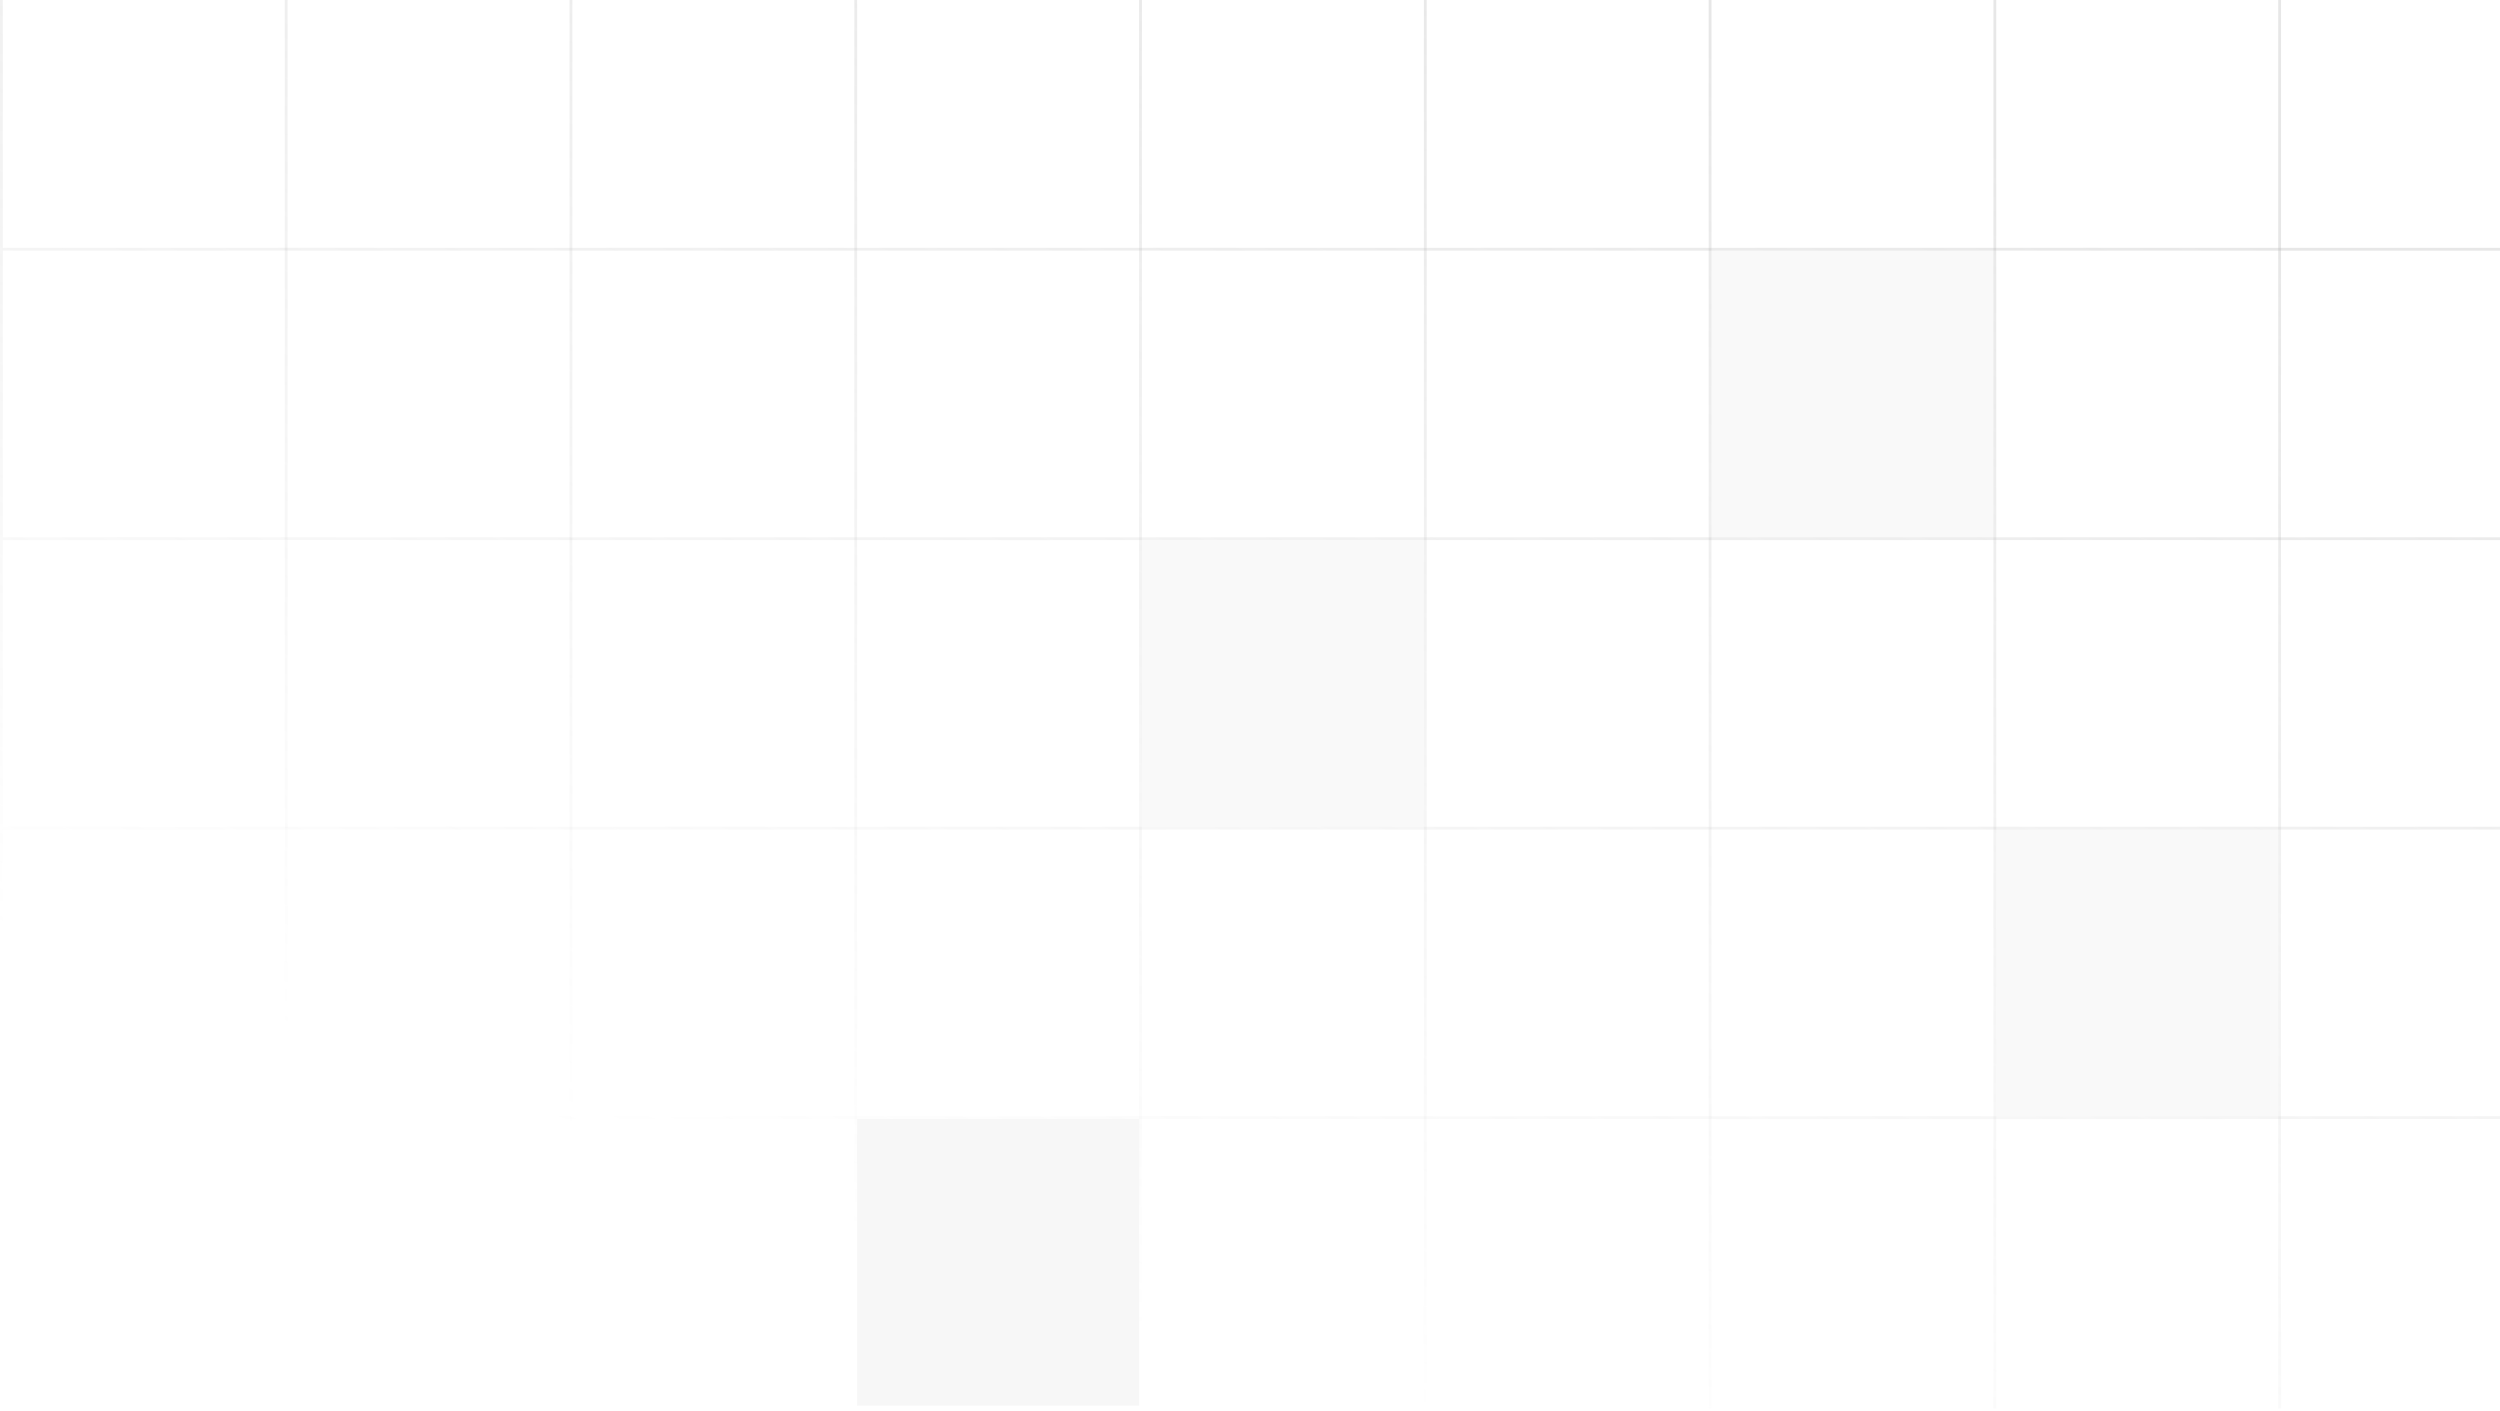 <svg width="450" height="254" viewBox="0 0 450 254" fill="none" xmlns="http://www.w3.org/2000/svg">
    <path fill-rule="evenodd" clip-rule="evenodd" d="M0.506 45.113L450 45.113L450 44.607L0.506 44.607L0.506 45.113Z" fill="url(#paint0_linear_3005_4084)" fill-opacity="0.3"/>
    <path fill-rule="evenodd" clip-rule="evenodd" d="M205.546 253.529L205.546 -2.13709e-05L205.04 -2.1392e-05L205.04 253.529L205.546 253.529Z" fill="url(#paint1_linear_3005_4084)" fill-opacity="0.3"/>
    <path fill-rule="evenodd" clip-rule="evenodd" d="M0.506 97.216L450 97.216L450 96.711L0.506 96.711L0.506 97.216Z" fill="url(#paint2_linear_3005_4084)" fill-opacity="0.3"/>
    <path fill-rule="evenodd" clip-rule="evenodd" d="M256.806 253.529L256.806 -1.68895e-05L256.3 -1.69106e-05L256.3 253.529L256.806 253.529Z" fill="url(#paint3_linear_3005_4084)" fill-opacity="0.3"/>
    <path fill-rule="evenodd" clip-rule="evenodd" d="M0.506 253.529L0.506 -3.9296e-05L0 -3.93171e-05L-2.21642e-05 253.529L0.506 253.529Z" fill="url(#paint4_linear_3005_4084)" fill-opacity="0.3"/>
    <path fill-rule="evenodd" clip-rule="evenodd" d="M0.506 149.321L450 149.321L450 148.815L0.506 148.815L0.506 149.321Z" fill="url(#paint5_linear_3005_4084)" fill-opacity="0.3"/>
    <path fill-rule="evenodd" clip-rule="evenodd" d="M308.066 253.529L308.066 -1.24083e-05L307.56 -1.24294e-05L307.56 253.529L308.066 253.529Z" fill="url(#paint6_linear_3005_4084)" fill-opacity="0.3"/>
    <path fill-rule="evenodd" clip-rule="evenodd" d="M51.766 253.529L51.766 -3.48147e-05L51.26 -3.48358e-05L51.26 253.529L51.766 253.529Z" fill="url(#paint7_linear_3005_4084)" fill-opacity="0.3"/>
    <path fill-rule="evenodd" clip-rule="evenodd" d="M0.506 201.424L450 201.424L450 200.918L0.506 200.918L0.506 201.424Z" fill="url(#paint8_linear_3005_4084)" fill-opacity="0.3"/>
    <path fill-rule="evenodd" clip-rule="evenodd" d="M359.326 253.529L359.326 -7.92695e-06L358.82 -7.94806e-06L358.82 253.529L359.326 253.529Z" fill="url(#paint9_linear_3005_4084)" fill-opacity="0.3"/>
    <path fill-rule="evenodd" clip-rule="evenodd" d="M103.026 253.529L103.026 -3.03334e-05L102.52 -3.03545e-05L102.52 253.529L103.026 253.529Z" fill="url(#paint10_linear_3005_4084)" fill-opacity="0.3"/>
    <path fill-rule="evenodd" clip-rule="evenodd" d="M410.586 253.529L410.586 -3.44569e-06L410.08 -3.4668e-06L410.08 253.529L410.586 253.529Z" fill="url(#paint11_linear_3005_4084)" fill-opacity="0.3"/>
    <path fill-rule="evenodd" clip-rule="evenodd" d="M154.286 253.529L154.286 -2.58521e-05L153.78 -2.58732e-05L153.78 253.529L154.286 253.529Z" fill="url(#paint12_linear_3005_4084)" fill-opacity="0.3"/>
    <rect width="50.754" height="51.598" transform="matrix(-1 -8.74228e-08 -8.74228e-08 1 358.821 45.114)" fill="#B2B2B2" fill-opacity="0.08"/>
    <rect width="50.756" height="51.599" transform="matrix(-1 -8.74228e-08 -8.74228e-08 1 256.3 97.216)" fill="#B2B2B2" fill-opacity="0.08"/>
    <rect width="50.756" height="51.599" transform="matrix(-1 -8.74228e-08 -8.74228e-08 1 410.08 149.321)" fill="#B2B2B2" fill-opacity="0.08"/>
    <rect width="50.756" height="51.599" transform="matrix(-1 -8.74228e-08 -8.74228e-08 1 205.04 201.424)" fill="#B2B2B2" fill-opacity="0.1"/>
    <defs>
        <linearGradient id="paint0_linear_3005_4084" x1="277.872" y1="-9.94587e-06" x2="194.87" y2="235.867" gradientUnits="userSpaceOnUse">
            <stop stop-color="#B2B2B2"/>
            <stop offset="1" stop-color="#B2B2B2" stop-opacity="0"/>
        </linearGradient>
        <linearGradient id="paint1_linear_3005_4084" x1="277.872" y1="-9.94587e-06" x2="194.87" y2="235.867" gradientUnits="userSpaceOnUse">
            <stop stop-color="#B2B2B2"/>
            <stop offset="1" stop-color="#B2B2B2" stop-opacity="0"/>
        </linearGradient>
        <linearGradient id="paint2_linear_3005_4084" x1="277.872" y1="-9.94587e-06" x2="194.87" y2="235.867" gradientUnits="userSpaceOnUse">
            <stop stop-color="#B2B2B2"/>
            <stop offset="1" stop-color="#B2B2B2" stop-opacity="0"/>
        </linearGradient>
        <linearGradient id="paint3_linear_3005_4084" x1="277.872" y1="-9.94587e-06" x2="194.87" y2="235.867" gradientUnits="userSpaceOnUse">
            <stop stop-color="#B2B2B2"/>
            <stop offset="1" stop-color="#B2B2B2" stop-opacity="0"/>
        </linearGradient>
        <linearGradient id="paint4_linear_3005_4084" x1="277.872" y1="-9.94587e-06" x2="194.87" y2="235.867" gradientUnits="userSpaceOnUse">
            <stop stop-color="#B2B2B2"/>
            <stop offset="1" stop-color="#B2B2B2" stop-opacity="0"/>
        </linearGradient>
        <linearGradient id="paint5_linear_3005_4084" x1="277.872" y1="-9.94587e-06" x2="194.87" y2="235.867" gradientUnits="userSpaceOnUse">
            <stop stop-color="#B2B2B2"/>
            <stop offset="1" stop-color="#B2B2B2" stop-opacity="0"/>
        </linearGradient>
        <linearGradient id="paint6_linear_3005_4084" x1="277.872" y1="-9.94587e-06" x2="194.87" y2="235.867" gradientUnits="userSpaceOnUse">
            <stop stop-color="#B2B2B2"/>
            <stop offset="1" stop-color="#B2B2B2" stop-opacity="0"/>
        </linearGradient>
        <linearGradient id="paint7_linear_3005_4084" x1="277.872" y1="-9.94587e-06" x2="194.87" y2="235.867" gradientUnits="userSpaceOnUse">
            <stop stop-color="#B2B2B2"/>
            <stop offset="1" stop-color="#B2B2B2" stop-opacity="0"/>
        </linearGradient>
        <linearGradient id="paint8_linear_3005_4084" x1="277.872" y1="-9.94587e-06" x2="194.87" y2="235.867" gradientUnits="userSpaceOnUse">
            <stop stop-color="#B2B2B2"/>
            <stop offset="1" stop-color="#B2B2B2" stop-opacity="0"/>
        </linearGradient>
        <linearGradient id="paint9_linear_3005_4084" x1="277.872" y1="-9.94587e-06" x2="194.87" y2="235.867" gradientUnits="userSpaceOnUse">
            <stop stop-color="#B2B2B2"/>
            <stop offset="1" stop-color="#B2B2B2" stop-opacity="0"/>
        </linearGradient>
        <linearGradient id="paint10_linear_3005_4084" x1="277.872" y1="-9.94587e-06" x2="194.87" y2="235.867" gradientUnits="userSpaceOnUse">
            <stop stop-color="#B2B2B2"/>
            <stop offset="1" stop-color="#B2B2B2" stop-opacity="0"/>
        </linearGradient>
        <linearGradient id="paint11_linear_3005_4084" x1="277.872" y1="-9.94587e-06" x2="194.87" y2="235.867" gradientUnits="userSpaceOnUse">
            <stop stop-color="#B2B2B2"/>
            <stop offset="1" stop-color="#B2B2B2" stop-opacity="0"/>
        </linearGradient>
        <linearGradient id="paint12_linear_3005_4084" x1="277.872" y1="-9.94587e-06" x2="194.87" y2="235.867" gradientUnits="userSpaceOnUse">
            <stop stop-color="#B2B2B2"/>
            <stop offset="1" stop-color="#B2B2B2" stop-opacity="0"/>
        </linearGradient>
    </defs>
</svg>
